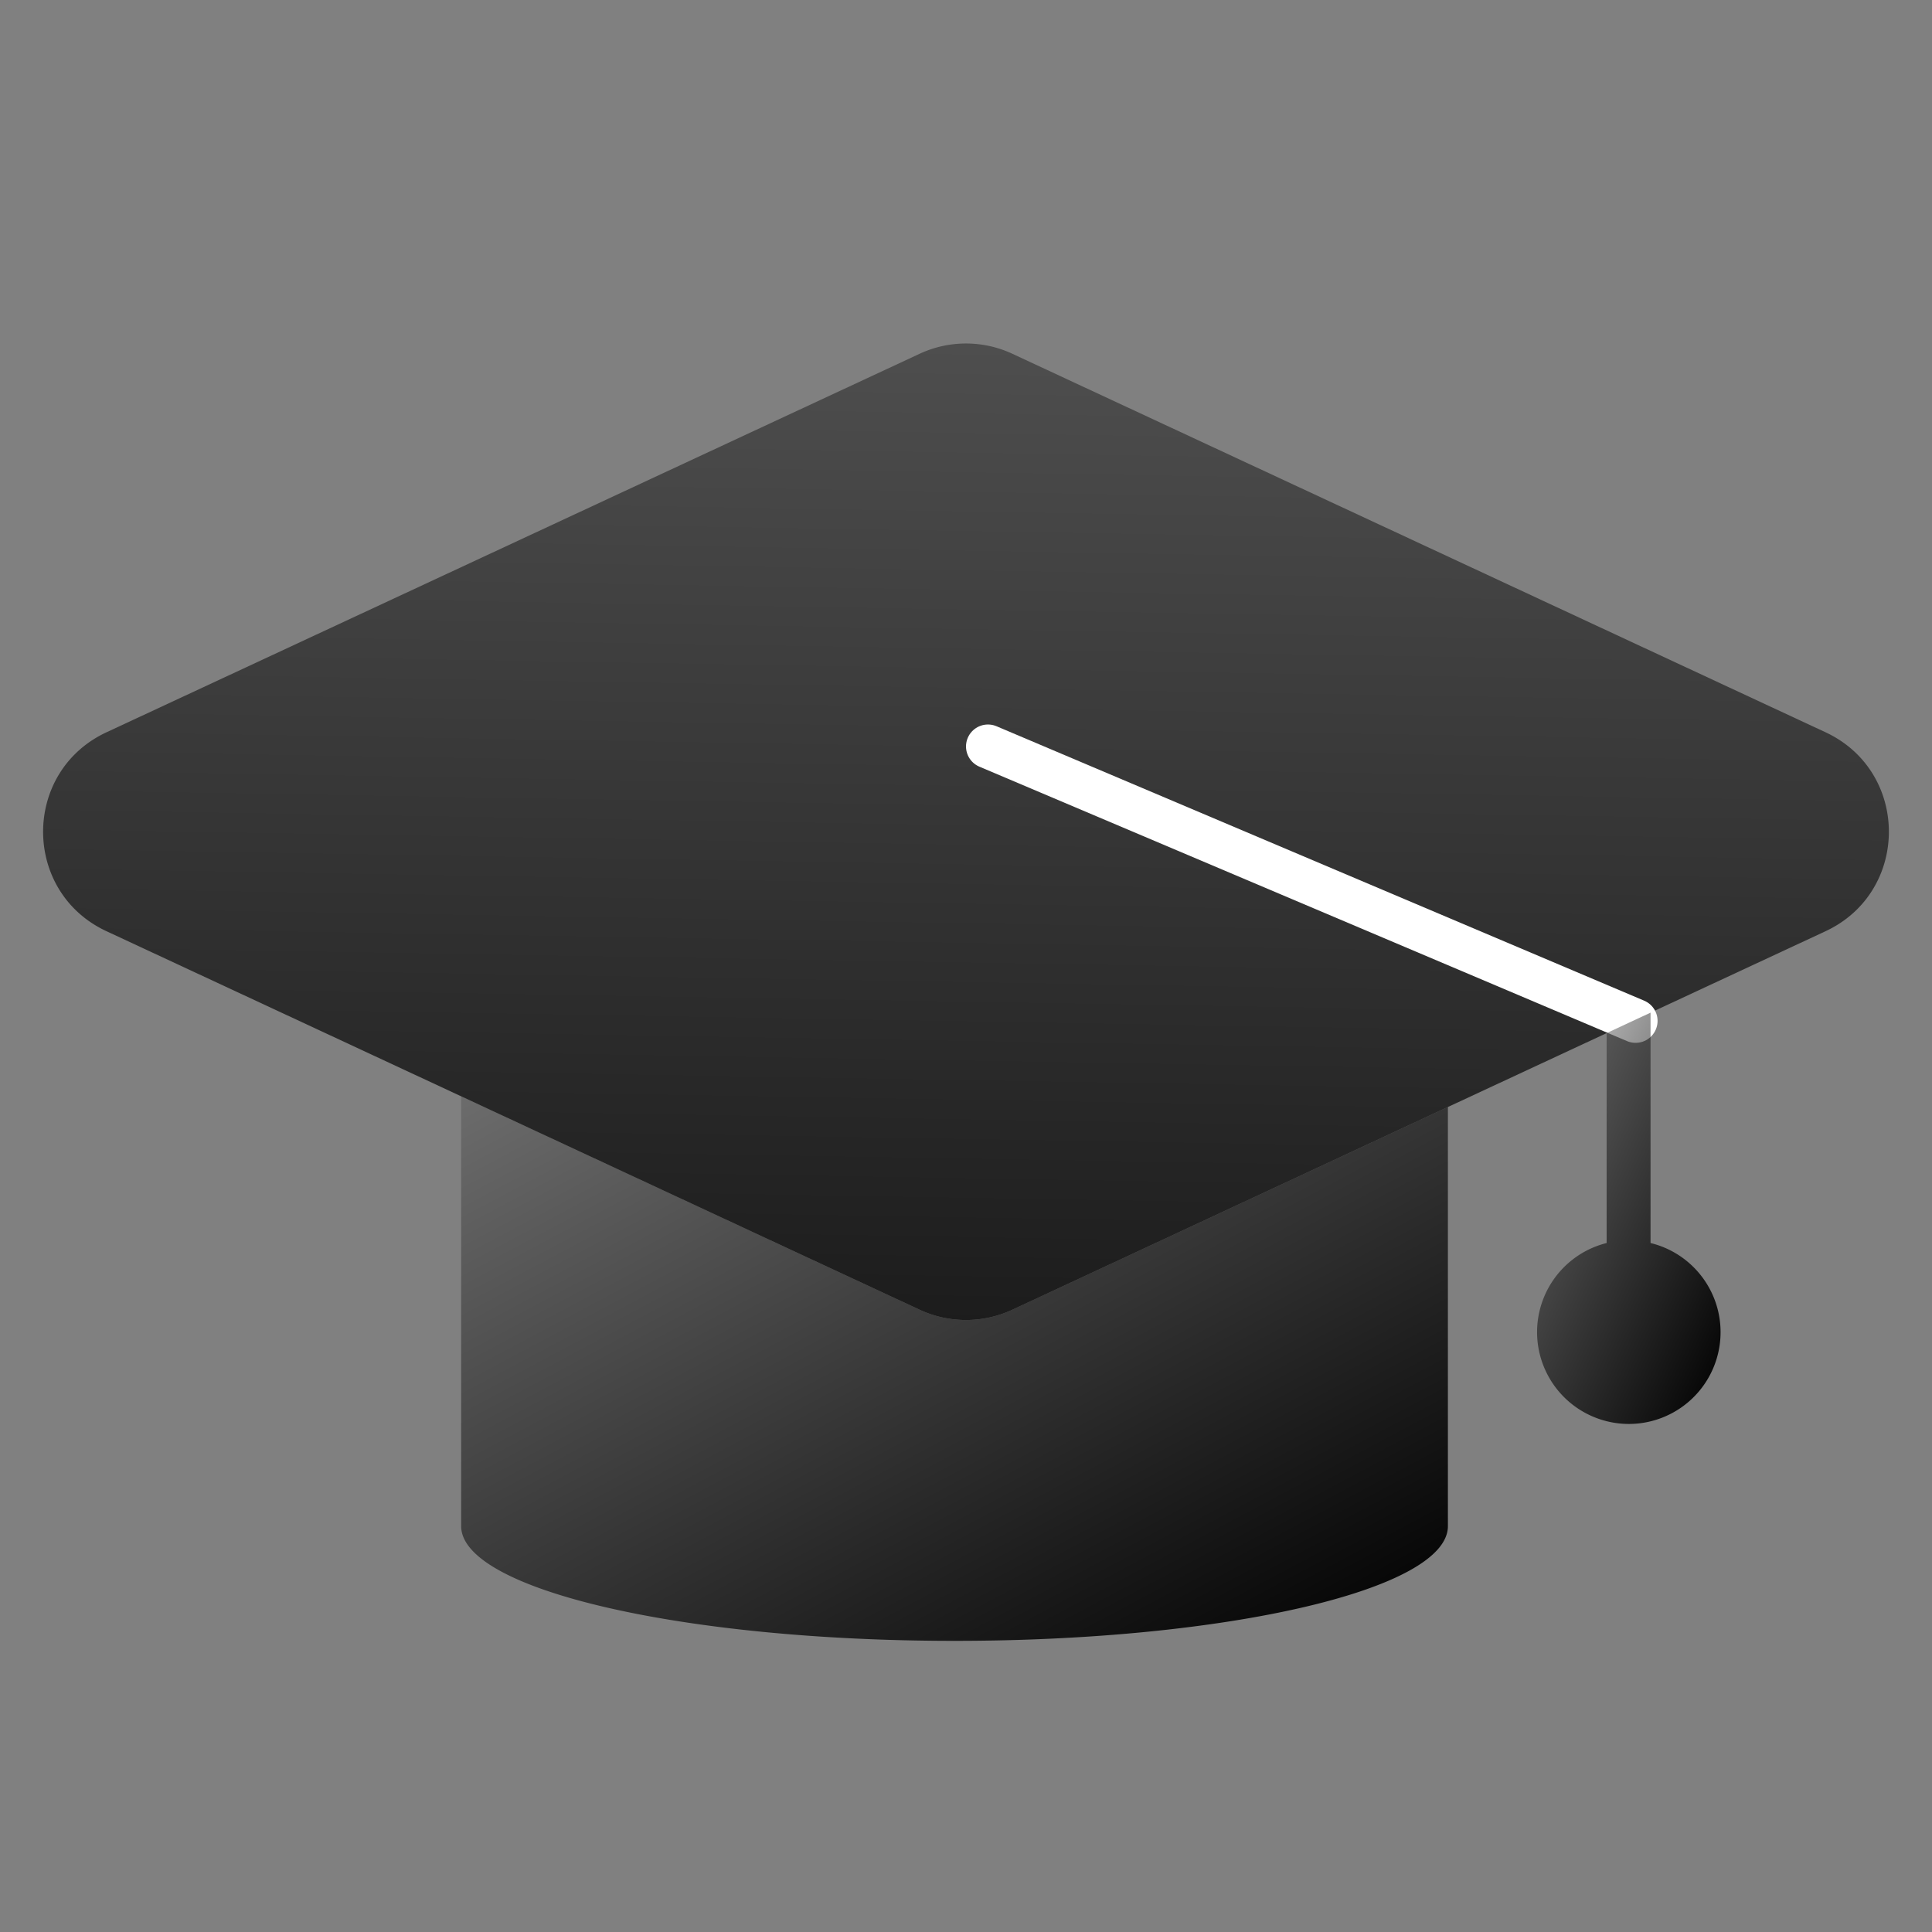 <svg fill="none" xmlns="http://www.w3.org/2000/svg" viewBox="0 0 88 88"><rect x="0" y="0" width="88" height="88" fill="#808080" stroke="none"/><g clip-path="url(#clip0_217_48109)"><path d="M41.89 16.113a5 5 0 0 1 4.22 0l37.036 17.239c3.853 1.793 3.853 7.272 0 9.066L46.11 59.657a5 5 0 0 1-4.22 0L4.854 42.417C1 40.625 1 35.146 4.854 33.353l37.036-17.24Z" fill="url(#paint0_linear_217_48109)"/><path fill-rule="evenodd" clip-rule="evenodd" d="M21.005 49.935v19.578c0 2.886 10.061 5.226 22.472 5.226 12.412 0 22.473-2.34 22.473-5.226V50.422l-19.84 9.235a5 5 0 0 1-4.22 0l-20.885-9.721Z" fill="url(#paint1_linear_217_48109)"/><path d="M74.5 46.5 45 34" stroke="#fff" stroke-width="2" stroke-linecap="round"/><path fill-rule="evenodd" clip-rule="evenodd" d="M73.18 47.056v9.562a4.183 4.183 0 0 0 1 8.241 4.18 4.18 0 0 0 1-8.241V46.125l-2 .931Z" fill="url(#paint2_linear_217_48109)"/></g><defs><linearGradient id="paint0_linear_217_48109" x1="42.355" y1="85.124" x2="44.08" y2="-17.344" gradientUnits="userSpaceOnUse"><stop stop-color="currentColor"/><stop offset="1" stop-color="currentColor" stop-opacity=".1"/></linearGradient><linearGradient id="paint1_linear_217_48109" x1="64.437" y1="74.739" x2="43.195" y2="34.929" gradientUnits="userSpaceOnUse"><stop stop-color="currentColor"/><stop offset="1" stop-color="currentColor" stop-opacity=".1"/></linearGradient><linearGradient id="paint2_linear_217_48109" x1="78.08" y1="64.859" x2="63.38" y2="58.073" gradientUnits="userSpaceOnUse"><stop stop-color="currentColor"/><stop offset="1" stop-color="currentColor" stop-opacity=".1"/></linearGradient><clipPath id="clip0_217_48109"><path fill="#fff" d="M0 0h88v88H0z"/></clipPath></defs></svg>
